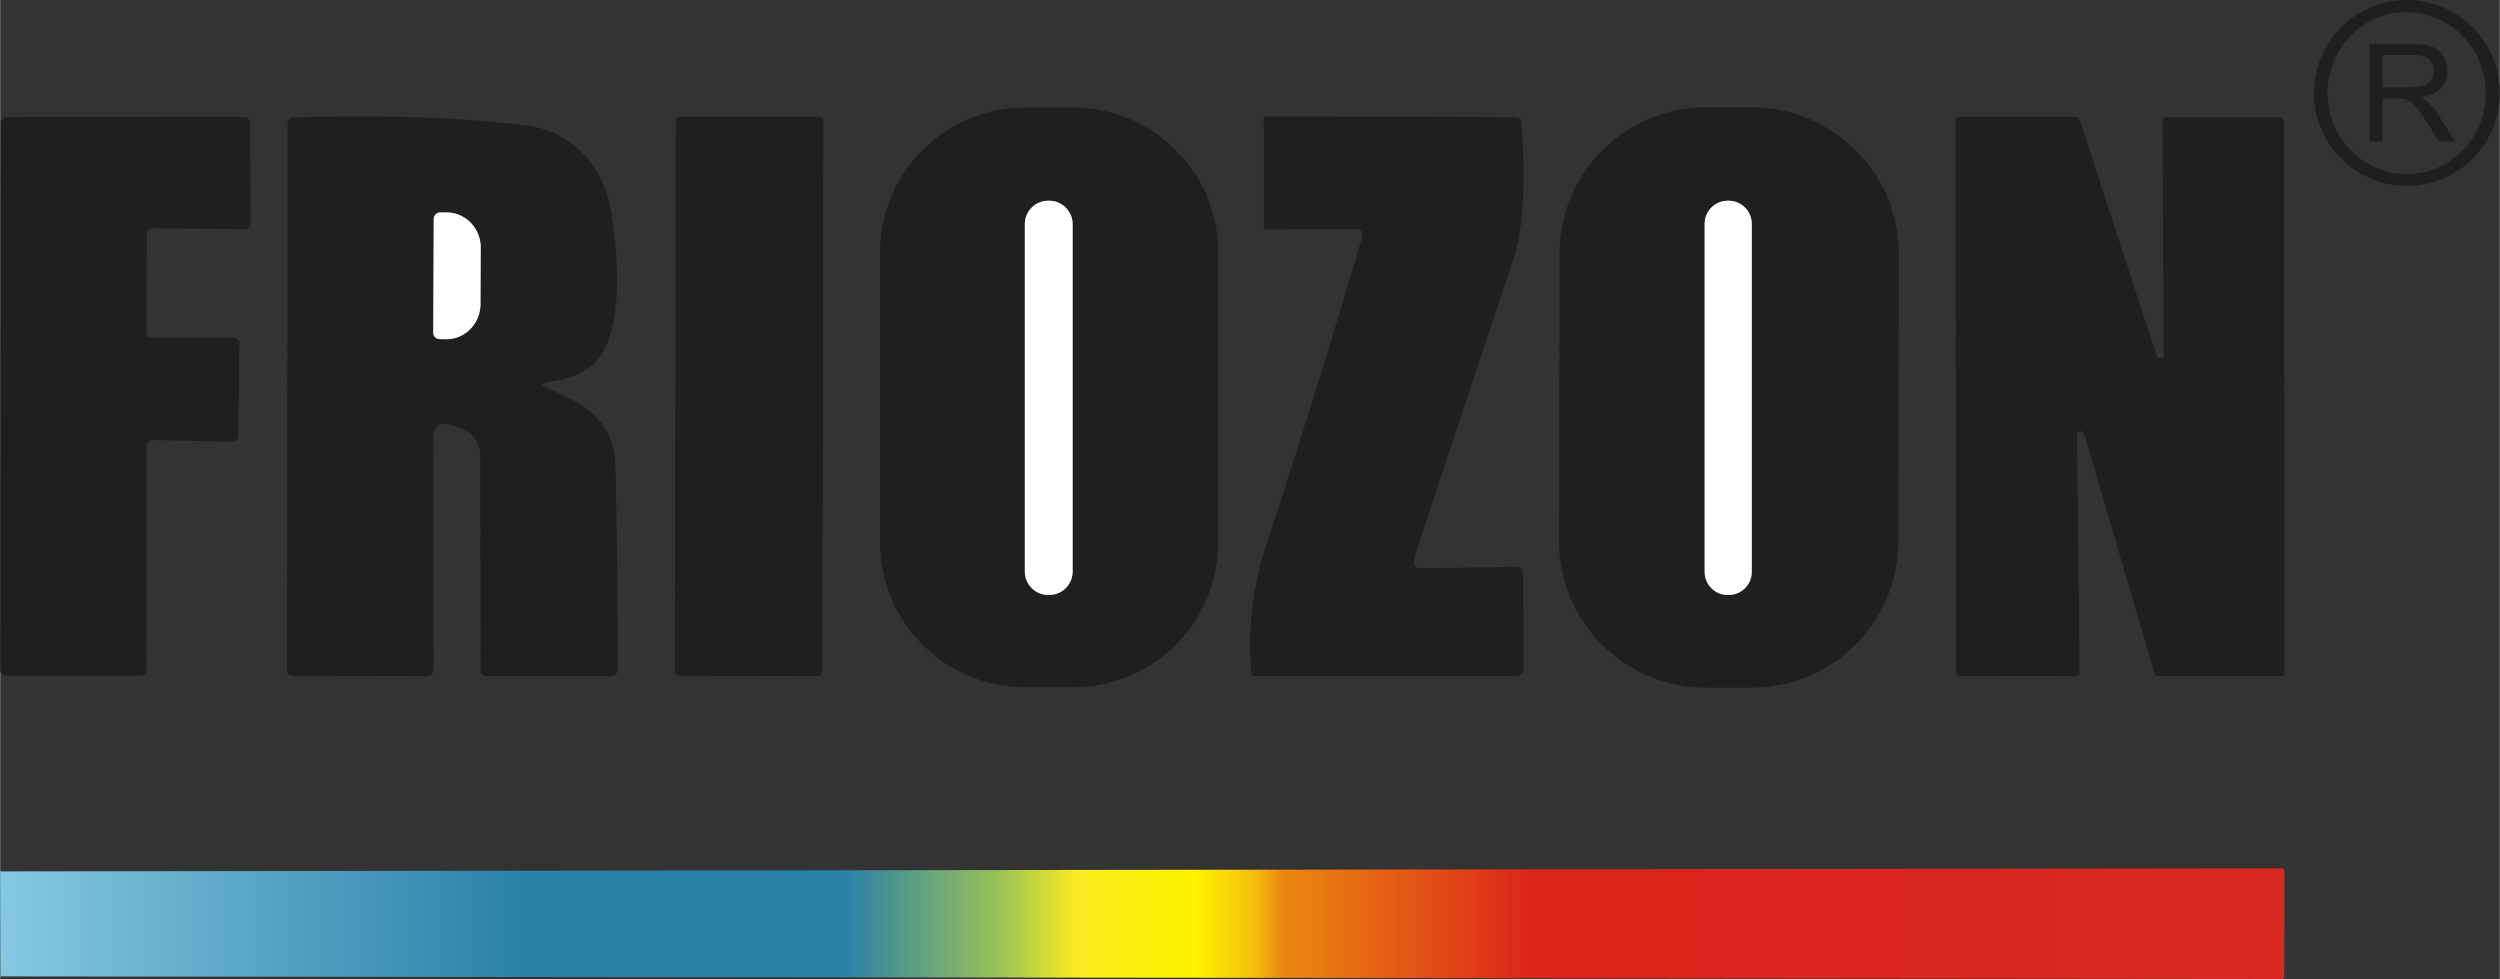 <svg clip-rule="evenodd" fill-rule="evenodd" height="979" image-rendering="optimizeQuality" shape-rendering="geometricPrecision" text-rendering="geometricPrecision" viewBox="0 0 2491.04 975.64" width="2500" xmlns="http://www.w3.org/2000/svg"><rect x="0" y="0" width="2491.04" height="975.64" fill="#333333" stroke="none"/><linearGradient id="a" gradientUnits="userSpaceOnUse" x2="2276.51" y1="920.48" y2="920.48"><stop offset="0" stop-color="#84c9e0"/><stop offset=".231" stop-color="#2a80a9"/><stop offset=".369" stop-color="#2a80a9"/><stop offset=".439" stop-color="#9cc456"/><stop offset=".471" stop-color="#f9ec22"/><stop offset=".522" stop-color="#fef401"/><stop offset=".549" stop-color="#f5bf09"/><stop offset=".561" stop-color="#eb8911"/><stop offset=".671" stop-color="#dc241a"/><stop offset="1" stop-color="#d72921"/></linearGradient><g fill="none"><path d="M2491.04 92.61c0-51.14-41.48-92.61-92.62-92.61s-92.61 41.47-92.61 92.61 41.47 92.61 92.61 92.61 92.61-41.47 92.61-92.61M1213.89 251.68c0-79.77-64.69-144.46-144.46-144.46h-48.08c-79.77 0-144.46 64.69-144.46 144.46v288.68c0 79.77 64.69 144.46 144.46 144.46h48.07c79.77 0 144.46-64.69 144.46-144.46V251.68M1892.13 253.51v-.25c0-80.66-65.32-146.1-145.98-146.23l-45.71-.08h-.26c-80.66 0-146.1 65.32-146.23 145.98l-.49 285.85v.25c0 80.66 65.32 146.1 145.98 146.23l45.71.08h.25c80.66 0 146.1-65.32 146.23-145.98l.5-285.84M820.34 121.02c.01 0 .01 0 .01-.01 0-2.53-2.05-4.59-4.59-4.6l-137.87-.24c-2.53 0-4.59 2.05-4.6 4.59l-.96 548.14c0 2.53 2.05 4.59 4.59 4.6l137.86.24h.01c2.53 0 4.59-2.05 4.6-4.59l.95-548.14M1357.05 237.07c-30.32 102.82-61.78 203.85-94.39 303.06-14.37 44.07-19.68 84.25-15.79 129.96.16 2.44 1.45 3.65 3.89 3.65h258.87c5.89 0 8.8-2.94 8.72-8.84l-.82-92.14c0-5.34-2.71-7.98-8.13-7.9l-93.79 1.53h-.13a7.07 7.07 0 0 1-7.07-7.07c0-.76.12-1.52.37-2.24 35.67-108.4 68.78-208.13 99.33-299.17 9.5-28.36 12.18-73.33 8.01-134.92-.31-4.16-2.55-6.24-6.72-6.24l-246.62-.82c-2.36 0-3.54 1.14-3.54 3.42l.12 106.28a3.06 3.06 0 0 0 3.06 3.06l88.25-.24c5.97 0 8.09 2.87 6.36 8.6M145.87 444.69a6.13 6.13 0 0 1 6.13-6.13h.12l78.94 1.66h.12c3.34 0 6.07-2.67 6.13-6.01l1.06-91.66c.01-.04.01-.08.01-.12a6.13 6.13 0 0 0-6.13-6.13l-80.37.59a6.13 6.13 0 0 1-6.13-6.13v-.12l.35-97.2a6.132 6.132 0 0 1 6.13-6.01l91.2 1.06h.12a6.13 6.13 0 0 0 6.13-6.13l-.71-99.69a6.116 6.116 0 0 0-6.12-6.13l-236.14.12c-3.38 0-6.12 2.74-6.12 6.13L0 667.28c0 3.38 2.75 6.12 6.13 6.12h133.5a6.13 6.13 0 0 0 6.13-6.13zM547.2 380.47c16.42-1.96 30.05-6.95 40.89-14.97 36.41-26.98 27.46-121.01 19.8-159.9-8.01-40.77-39.35-74.7-81.07-80.12-62.13-8.25-140.02-11.08-233.66-8.48-4.48.16-6.72 2.51-6.72 7.07l-.71 542.96c0 4.24 2.16 6.4 6.48 6.48l132.32.24c5.03 0 7.54-2.55 7.54-7.66l-.47-227.53c-.08-14.06 6.6-18.86 20.03-14.38l5.42 1.77c14.3 4.79 21.44 14.73 21.44 29.81l.12 212.09c0 3.25 2.64 5.89 5.9 5.89h123.6c4.95 0 7.42-2.43 7.42-7.3.08-68.26-.74-135.27-2.47-201.02-1.18-45.95-29.22-62.09-66.81-78.24-8.17-3.46-7.86-5.7.94-6.72M2068.62 673.63c2.02 0 3.65-1.64 3.65-3.66l-2.59-236.48v-.16c0-2.02 1.63-3.65 3.65-3.65a3.66 3.66 0 0 1 3.54 2.74l70.11 238.73a3.657 3.657 0 0 0 3.5 2.59H2272.94c2.02 0 3.65-1.64 3.65-3.66l-.82-549.44c0-2.02-1.63-3.65-3.65-3.65l-113.7-.24c-2.02 0-3.65 1.63-3.65 3.65l1.41 232.71v.15c0 2.02-1.63 3.65-3.65 3.65a3.66 3.66 0 0 1-3.54-2.74l-76.83-235.18a3.659 3.659 0 0 0-3.42-2.48h-116.3c-2.02 0-3.65 1.63-3.65 3.65l.23 549.91c0 2.01 1.63 3.65 3.65 3.65l115.94-.11"/><path d="M1068.72 223.41c0-12.88-10.44-23.33-23.33-23.33h-.94c-12.88 0-23.33 10.45-23.33 23.33v346.18c0 12.88 10.45 23.33 23.34 23.33h.94c12.89 0 23.34-10.45 23.34-23.34V223.4M1745.53 223.05c0-12.69-10.29-22.98-22.98-22.98h-.94c-12.69 0-22.98 10.29-22.98 22.98v346.89c0 12.68 10.29 22.97 22.98 22.97h.94c12.69 0 22.98-10.29 22.98-22.98V223.04M432.08 218.1l-.47 113.35c0 3.58 2.91 6.48 6.48 6.48l6.36.12c18.31.33 33.83-15.08 34.17-34.4l.24-56.8c.33-18.85-14.64-34.78-33.44-35.11h-6.86c-3.53 0-6.41 2.83-6.48 6.36" stroke="#8f8c8b" stroke-miterlimit="22.926" stroke-width="23.57"/></g><path d="M2491.04 92.61c0 51.14-41.48 92.61-92.62 92.61s-92.61-41.47-92.61-92.61S2347.28 0 2398.42 0s92.61 41.47 92.61 92.61zm-87.5 80.77c43.71-3.06 76.39-41.58 73.29-86.04-3.11-44.46-40.85-78.05-84.27-75.01-43.43 3.04-76.11 41.56-73 86.02s40.85 78.05 84.27 75.01l-.28.02zM1213.89 540.37c0 79.77-64.69 144.46-144.46 144.46h-48.08c-79.77 0-144.46-64.69-144.46-144.46V251.69c0-79.77 64.69-144.46 144.46-144.46h48.07c79.77 0 144.46 64.69 144.46 144.46v288.68zm-145.17-316.96c0-12.88-10.44-23.33-23.33-23.33h-.94c-12.88 0-23.33 10.45-23.33 23.33v346.18c0 12.88 10.45 23.33 23.34 23.33h.94c12.89 0 23.34-10.45 23.34-23.34V223.4zM1891.63 539.37c-.12 80.64-65.57 145.97-146.23 145.97h-.25l-45.72-.08c-80.65-.12-145.97-65.57-145.97-146.23v-.25l.5-285.86c.12-80.65 65.57-145.97 146.22-145.97h.25l45.72.08c80.65.12 145.97 65.57 145.97 146.23v.25l-.5 285.86zm-146.09-316.32c0-12.69-10.29-22.98-22.98-22.98h-.94c-12.69 0-22.98 10.29-22.98 22.98v346.89c0 12.68 10.29 22.97 22.98 22.97h.94c12.69 0 22.98-10.29 22.98-22.98V223.04zM677.89 116.18l137.86.24a4.61 4.61 0 0 1 4.6 4.61l-.96 548.14c0 2.53-2.06 4.59-4.6 4.59l-137.87-.24a4.59 4.59 0 0 1-4.58-4.6l.95-548.14c.01-2.53 2.08-4.59 4.61-4.58zM1350.69 228.47l-88.25.24a3.06 3.06 0 0 1-3.06-3.06l-.12-106.28c0-2.28 1.18-3.42 3.54-3.42l246.62.82c4.16 0 6.4 2.08 6.72 6.24 4.16 61.59 1.49 106.56-8.01 134.92-30.55 91.04-63.67 190.77-99.33 299.17a7.06 7.06 0 0 0-.37 2.24 7.07 7.07 0 0 0 7.07 7.07h.13l93.79-1.53c5.42-.08 8.13 2.55 8.13 7.9l.82 92.14c.08 5.89-2.83 8.84-8.72 8.84h-258.87c-2.44 0-3.73-1.22-3.89-3.65-3.89-45.72 1.42-85.9 15.79-129.96 32.6-99.21 64.06-200.23 94.39-303.06 1.73-5.74-.4-8.6-6.36-8.6zM145.87 444.69l-.12 222.58a6.12 6.12 0 0 1-6.12 6.12H6.13c-3.38 0-6.12-2.75-6.12-6.13l.58-544.49c0-3.38 2.75-6.13 6.13-6.13l236.13-.12c3.39 0 6.13 2.74 6.13 6.13l.7 99.68a6.13 6.13 0 0 1-6.13 6.13h-.12l-91.2-1.06c-3.34 0-6.06 2.67-6.13 6.01l-.36 97.21v.12a6.13 6.13 0 0 0 6.13 6.13l80.36-.59h.01a6.13 6.13 0 0 1 6.13 6.13v.12l-1.07 91.67c-.06 3.33-2.78 6-6.12 6h-.12l-78.95-1.64c-.04-.01-.08-.01-.12-.01a6.13 6.13 0 0 0-6.13 6.13zM546.26 387.19c37.59 16.14 65.63 32.28 66.81 78.24 1.73 65.75 2.55 132.76 2.47 201.02 0 4.87-2.47 7.3-7.42 7.3h-123.6c-3.25 0-5.89-2.64-5.89-5.9l-.12-212.09c0-15.08-7.15-25.02-21.44-29.81l-5.42-1.77c-13.43-4.48-20.11.31-20.03 14.38l.47 227.53c0 5.1-2.52 7.66-7.54 7.66l-132.32-.24c-4.32-.08-6.48-2.24-6.48-6.48l.71-542.96c0-4.56 2.24-6.91 6.72-7.07 93.64-2.59 171.52.24 233.66 8.48 41.71 5.42 73.05 39.35 81.07 80.12 7.66 38.89 16.62 132.91-19.8 159.9-10.84 8.01-24.47 13-40.89 14.97-8.8 1.02-9.11 3.26-.94 6.72zM432.08 218.1l-.47 113.35c0 3.58 2.91 6.48 6.48 6.48l6.36.12c18.31.33 33.83-15.08 34.17-34.4l.24-56.8c.33-18.85-14.64-34.78-33.44-35.11h-6.86c-3.53 0-6.41 2.83-6.48 6.36zM2068.62 673.63l-115.94.12c-2.02 0-3.65-1.64-3.65-3.66l-.24-549.91c0-2.02 1.64-3.65 3.66-3.65h116.3c1.55.02 2.92 1.01 3.42 2.48L2149 354.19a3.65 3.65 0 0 0 3.54 2.74c2.02 0 3.65-1.63 3.65-3.65v-.15l-1.41-232.71c0-2.02 1.64-3.65 3.66-3.65l113.7.24c2.02 0 3.65 1.63 3.65 3.65l.82 549.44c0 2.01-1.63 3.65-3.65 3.65H2150.5c-1.61 0-3.03-1.05-3.5-2.59l-70.11-238.72a3.657 3.657 0 0 0-3.54-2.75c-2.02 0-3.65 1.63-3.65 3.65v.15l2.59 236.49a3.66 3.66 0 0 1-3.66 3.65z" fill="#201e1e" fill-rule="nonzero"/><path d="M1044.45 200.07h.94c12.89 0 23.34 10.45 23.34 23.33v346.18c0 12.88-10.44 23.33-23.33 23.33h-.94c-12.88 0-23.33-10.45-23.33-23.34V223.39c0-12.88 10.45-23.33 23.34-23.33zM1721.61 200.07h.94c12.69 0 22.98 10.29 22.98 22.98v346.89c0 12.68-10.29 22.97-22.98 22.97h-.94c-12.69 0-22.98-10.29-22.98-22.98V223.04c0-12.69 10.29-22.98 22.98-22.98zM432.08 218.1a6.486 6.486 0 0 1 6.48-6.36H445.41c18.8.33 33.77 16.26 33.44 35.59l-.23 55.85v.48c-.34 19.32-15.85 34.72-34.66 34.39l-5.87-.12c-3.57 0-6.48-2.9-6.48-6.48z" fill="#fefefe" fill-rule="nonzero"/><path d="M0 868.4l2273.51-3.06c2 0 3 1.02 3 3.06l-.35 104.65c0 1.73-.84 2.59-2.53 2.59L.34 973.05 0 868.4z" fill="url(#a)"/><path d="M2361.3 141.15V44.08h43.02c8.65 0 15.23.88 19.72 2.62 4.5 1.74 8.09 4.81 10.78 9.22 2.69 4.4 4.02 9.29 4.02 14.62 0 6.89-2.24 12.7-6.69 17.42s-11.32 7.7-20.63 8.99c3.41 1.63 5.99 3.26 7.75 4.84 3.75 3.43 7.3 7.75 10.62 12.92l16.79 26.44h-16.05l-12.83-20.2c-3.73-5.85-6.83-10.3-9.24-13.4-2.44-3.1-4.61-5.24-6.53-6.48-1.9-1.22-3.86-2.08-5.85-2.58-1.44-.29-3.82-.45-7.14-.45h-14.87v43.11h-12.88zm12.88-54.22h27.56c5.88 0 10.44-.61 13.74-1.83 3.3-1.2 5.81-3.14 7.5-5.83 1.72-2.67 2.58-5.56 2.58-8.7 0-4.59-1.65-8.38-4.97-11.34s-8.56-4.43-15.73-4.43h-30.68z" fill="#201e1e" fill-rule="nonzero"/></svg>